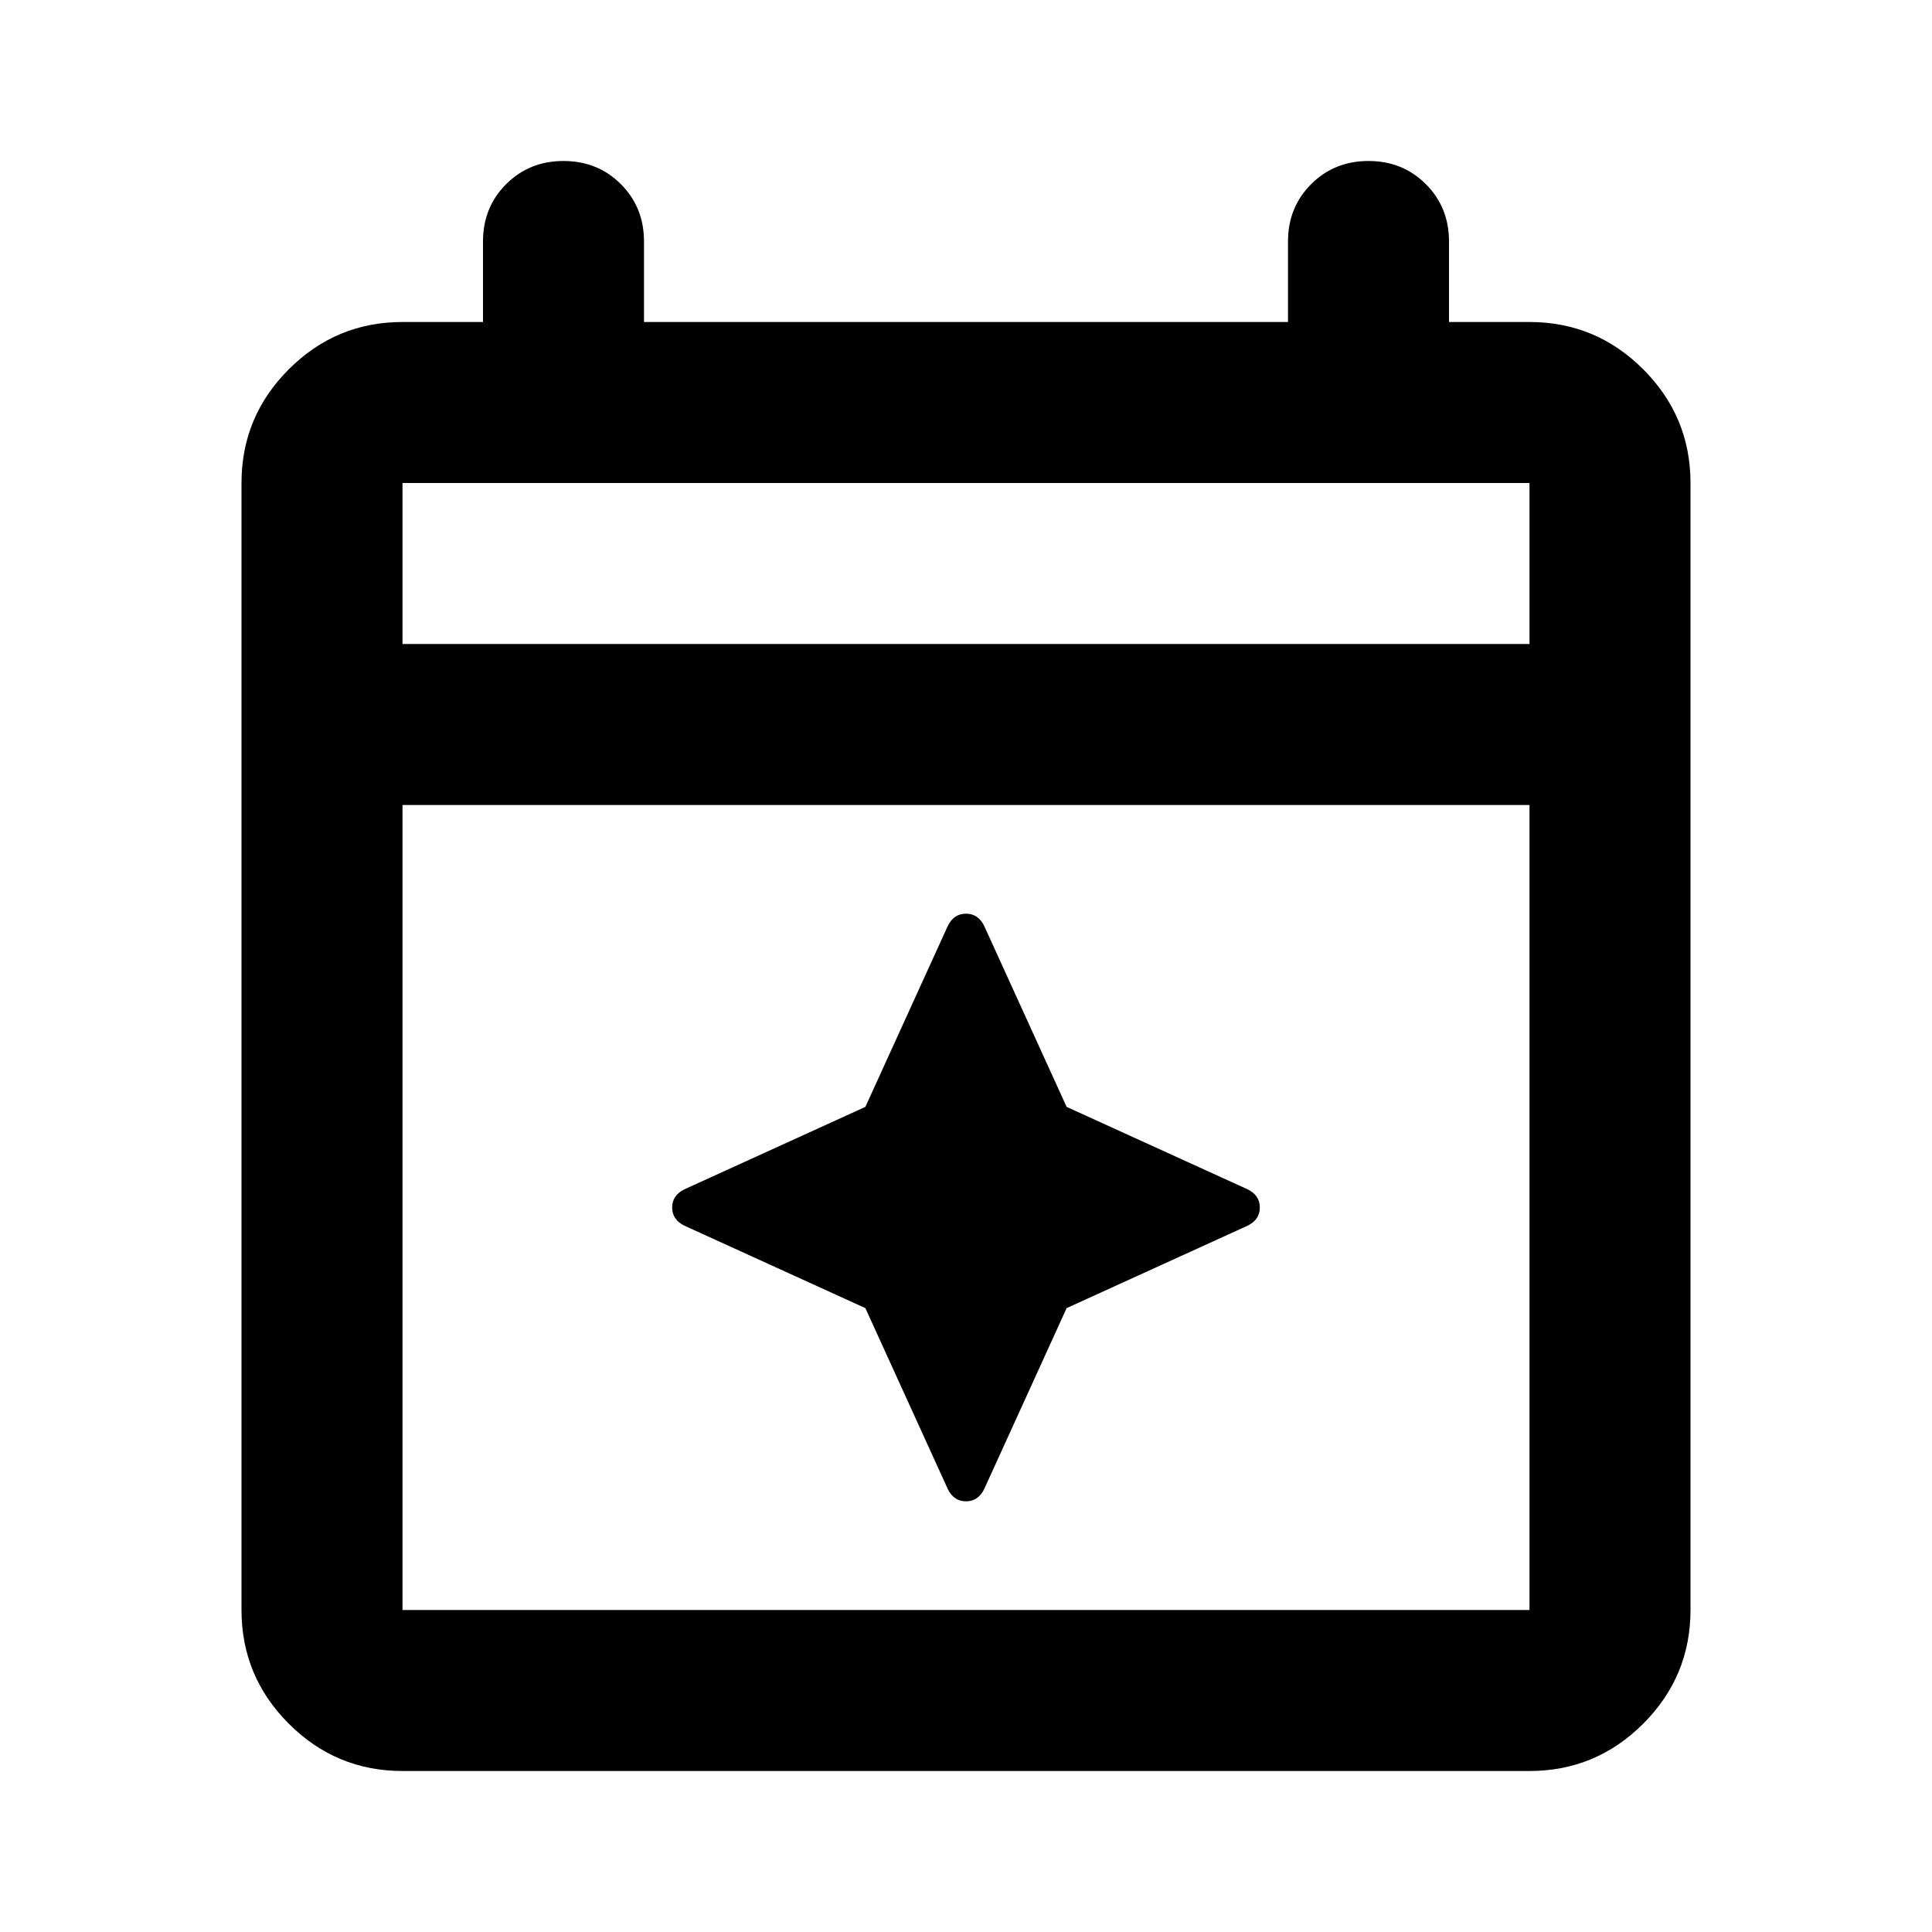 <svg xmlns="http://www.w3.org/2000/svg" height="24" viewBox="0 -960 960 960" width="24"><path d="m430-310-90-41q-6-3-6-9t6-9l90-41 41-90q3-6 9-6t9 6l41 90 90 41q6 3 6 9t-6 9l-90 41-41 90q-3 6-9 6t-9-6l-41-90ZM200-80q-33 0-56.5-23.5T120-160v-560q0-33 23.5-56.5T200-800h40v-40q0-17 11.5-28.5T280-880q17 0 28.5 11.5T320-840v40h320v-40q0-17 11.5-28.5T680-880q17 0 28.5 11.5T720-840v40h40q33 0 56.5 23.5T840-720v560q0 33-23.5 56.5T760-80H200Zm0-80h560v-400H200v400Zm0-480h560v-80H200v80Zm0 0v-80 80Z"/></svg>